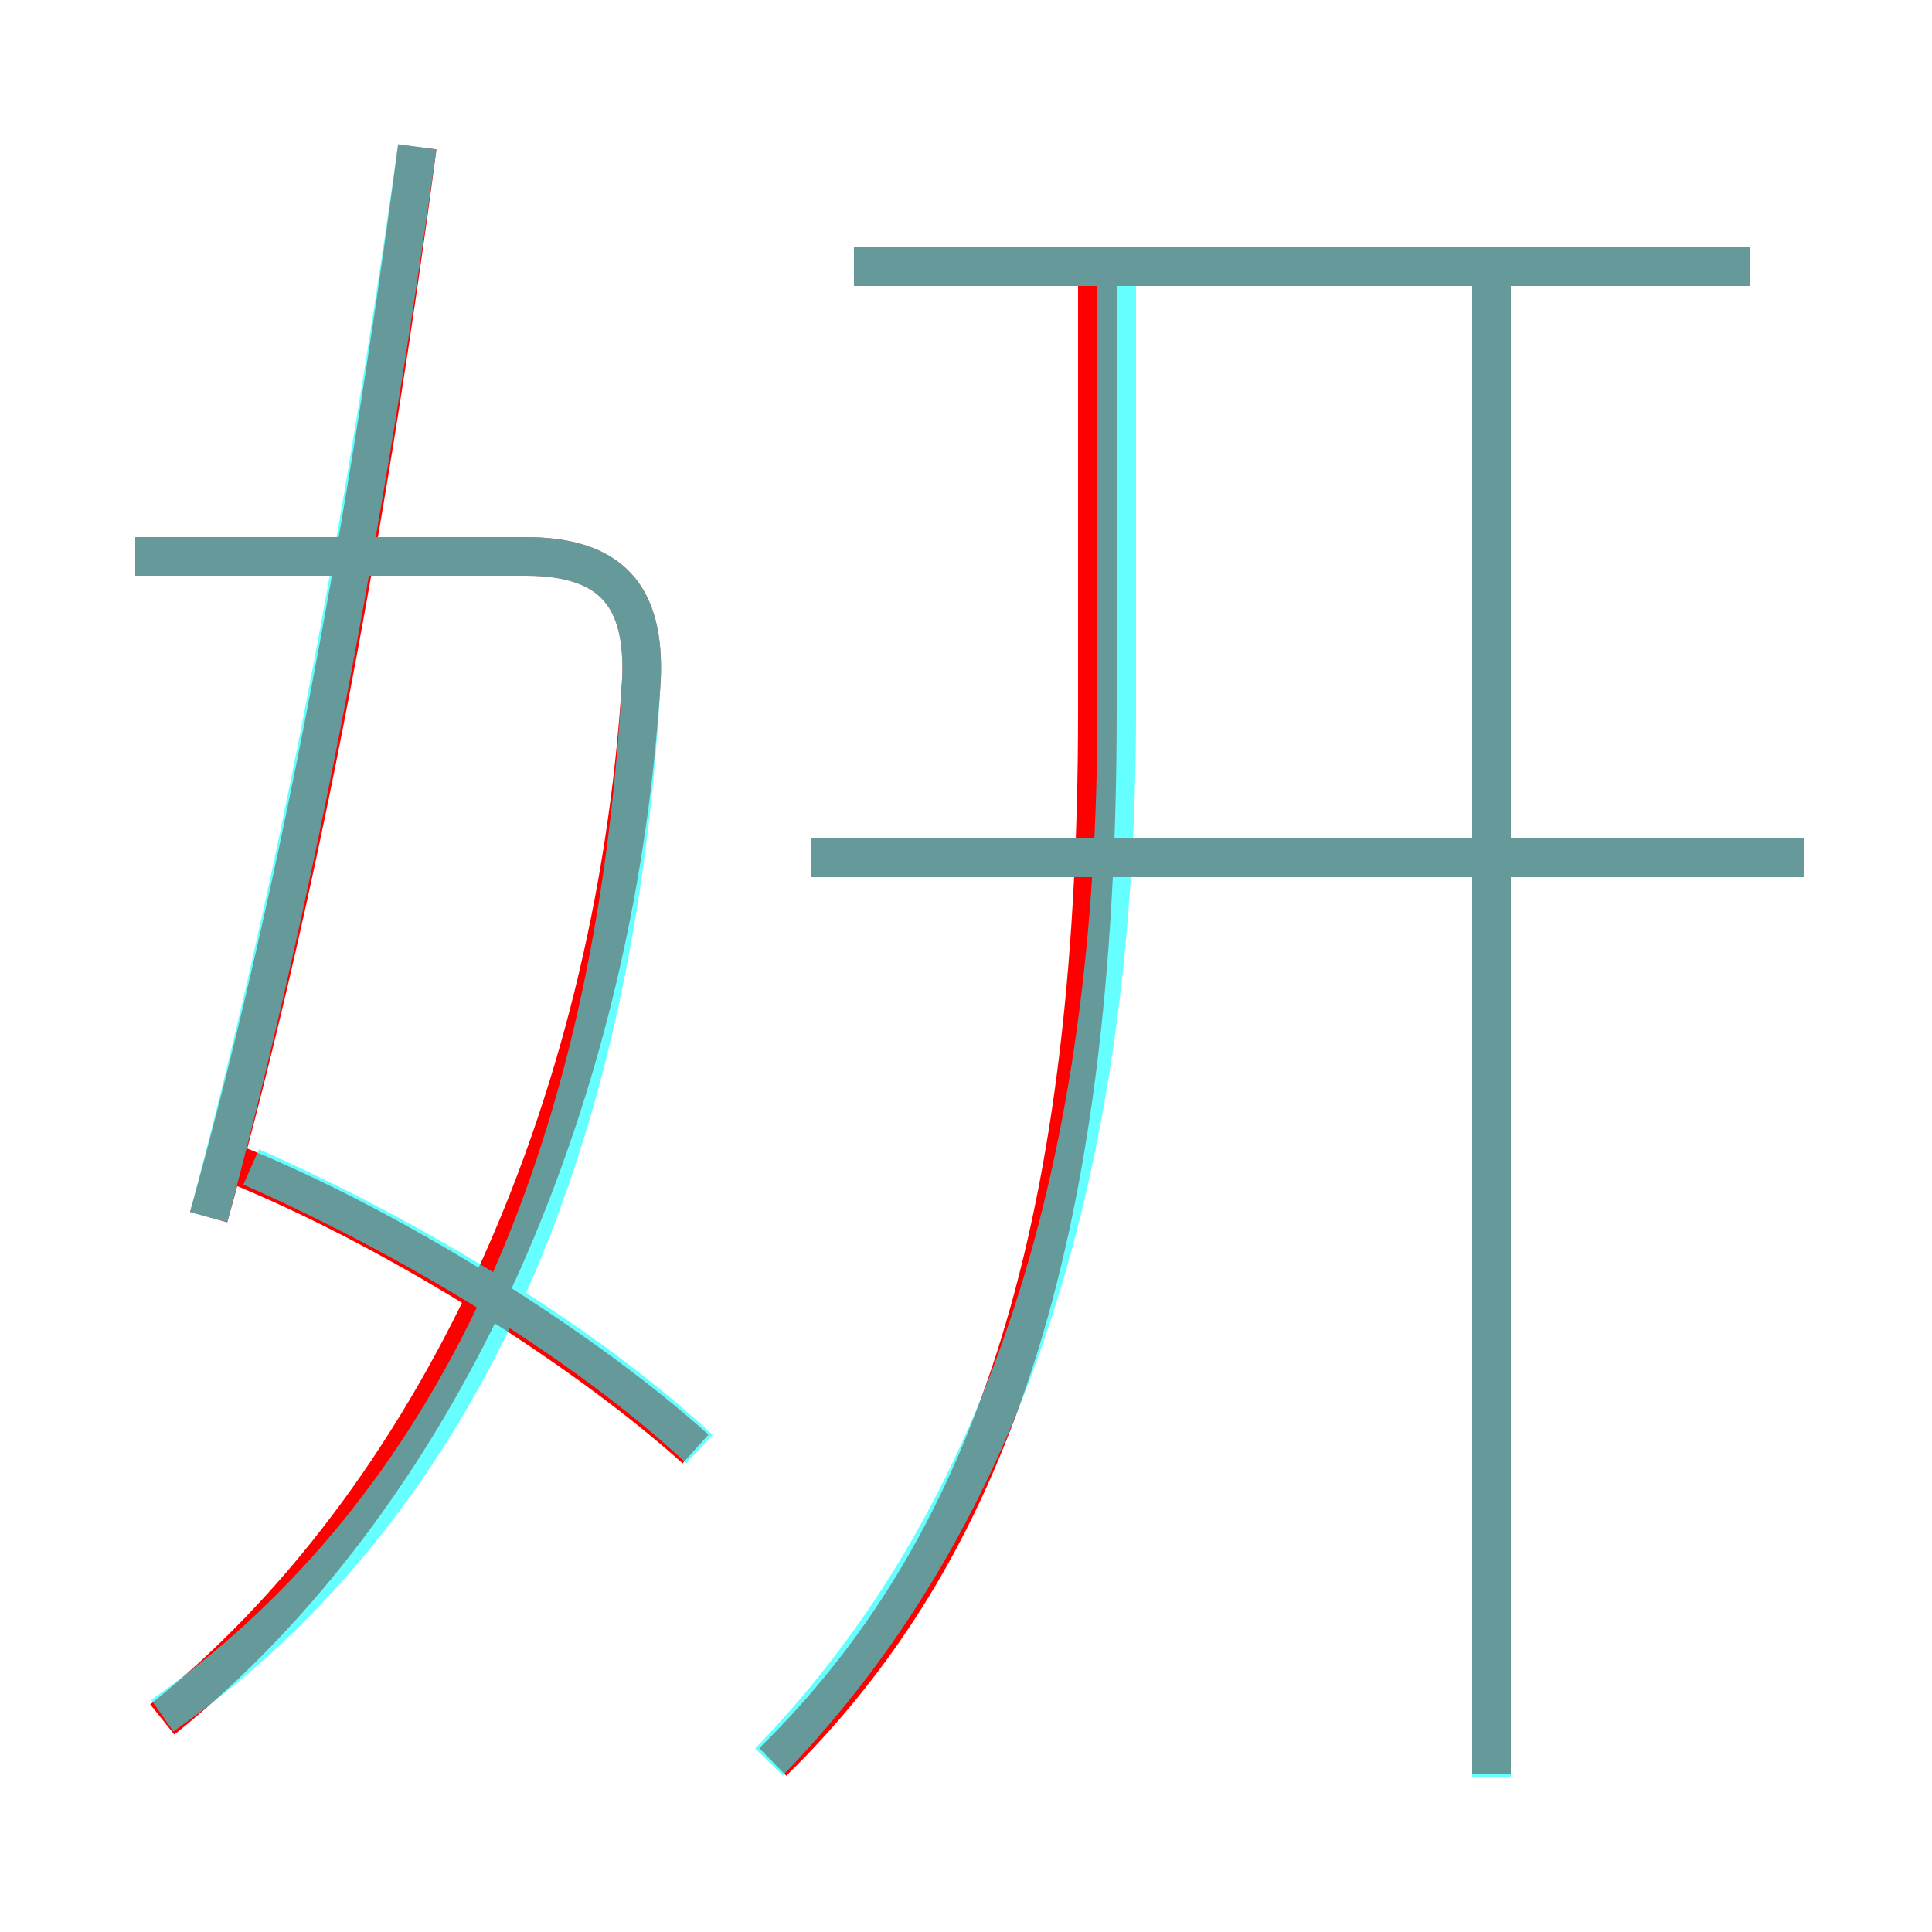 <?xml version='1.0' encoding='utf8'?>
<svg viewBox="0.0 -6.0 50.0 50.0" version="1.1" xmlns="http://www.w3.org/2000/svg">
<rect x="0.0" y="-6.0" width="50.0" height="50.0" fill="#333333" stroke="none"/>
<rect x="-1000" y="-1000" width="2000" height="2000" stroke="white" fill="white"/>
<g style="fill:none;stroke:rgba(255, 0, 0, 1);  stroke-width:1"><path d="M 4.2 0.5 C 11.2 -5.1 15.9 -15.1 16.6 -26.4 C 16.7 -28.6 15.8 -29.6 13.6 -29.6 L 3.5 -29.6 M 18.0 -6.5 C 15.0 -9.2 10.0 -12.3 6.0 -13.9 M 5.4 -12.5 C 7.6 -20.4 9.4 -29.6 10.8 -40.2 M 20.0 1.6 C 25.5 -3.8 28.4 -11.7 28.4 -25.6 L 28.4 -36.7 M 38.6 1.9 L 38.6 -36.9 M 46.7 -21.8 L 21.0 -21.8 M 45.3 -37.1 L 22.1 -37.1" transform="translate(0.0 38.0)" />
</g>
<g style="fill:none;stroke:rgba(0, 255, 255, 0.6);  stroke-width:1">
<path d="M 19.9 1.6 C 26.1 -4.8 28.9 -13.9 28.9 -25.6 L 28.9 -37.0 M 18.1 -6.5 C 15.2 -9.2 10.8 -11.9 6.5 -13.8 M 4.2 0.4 C 11.2 -4.5 15.9 -13.2 16.6 -26.4 C 16.7 -28.6 15.8 -29.6 13.6 -29.6 L 3.5 -29.6 M 5.4 -12.5 C 7.5 -20.4 9.2 -28.9 10.8 -40.2 M 46.7 -21.8 L 21.0 -21.8 M 38.6 2.0 L 38.6 -37.0 M 45.3 -37.1 L 22.1 -37.1" transform="translate(0.0 38.0)" />
</g>
</svg>